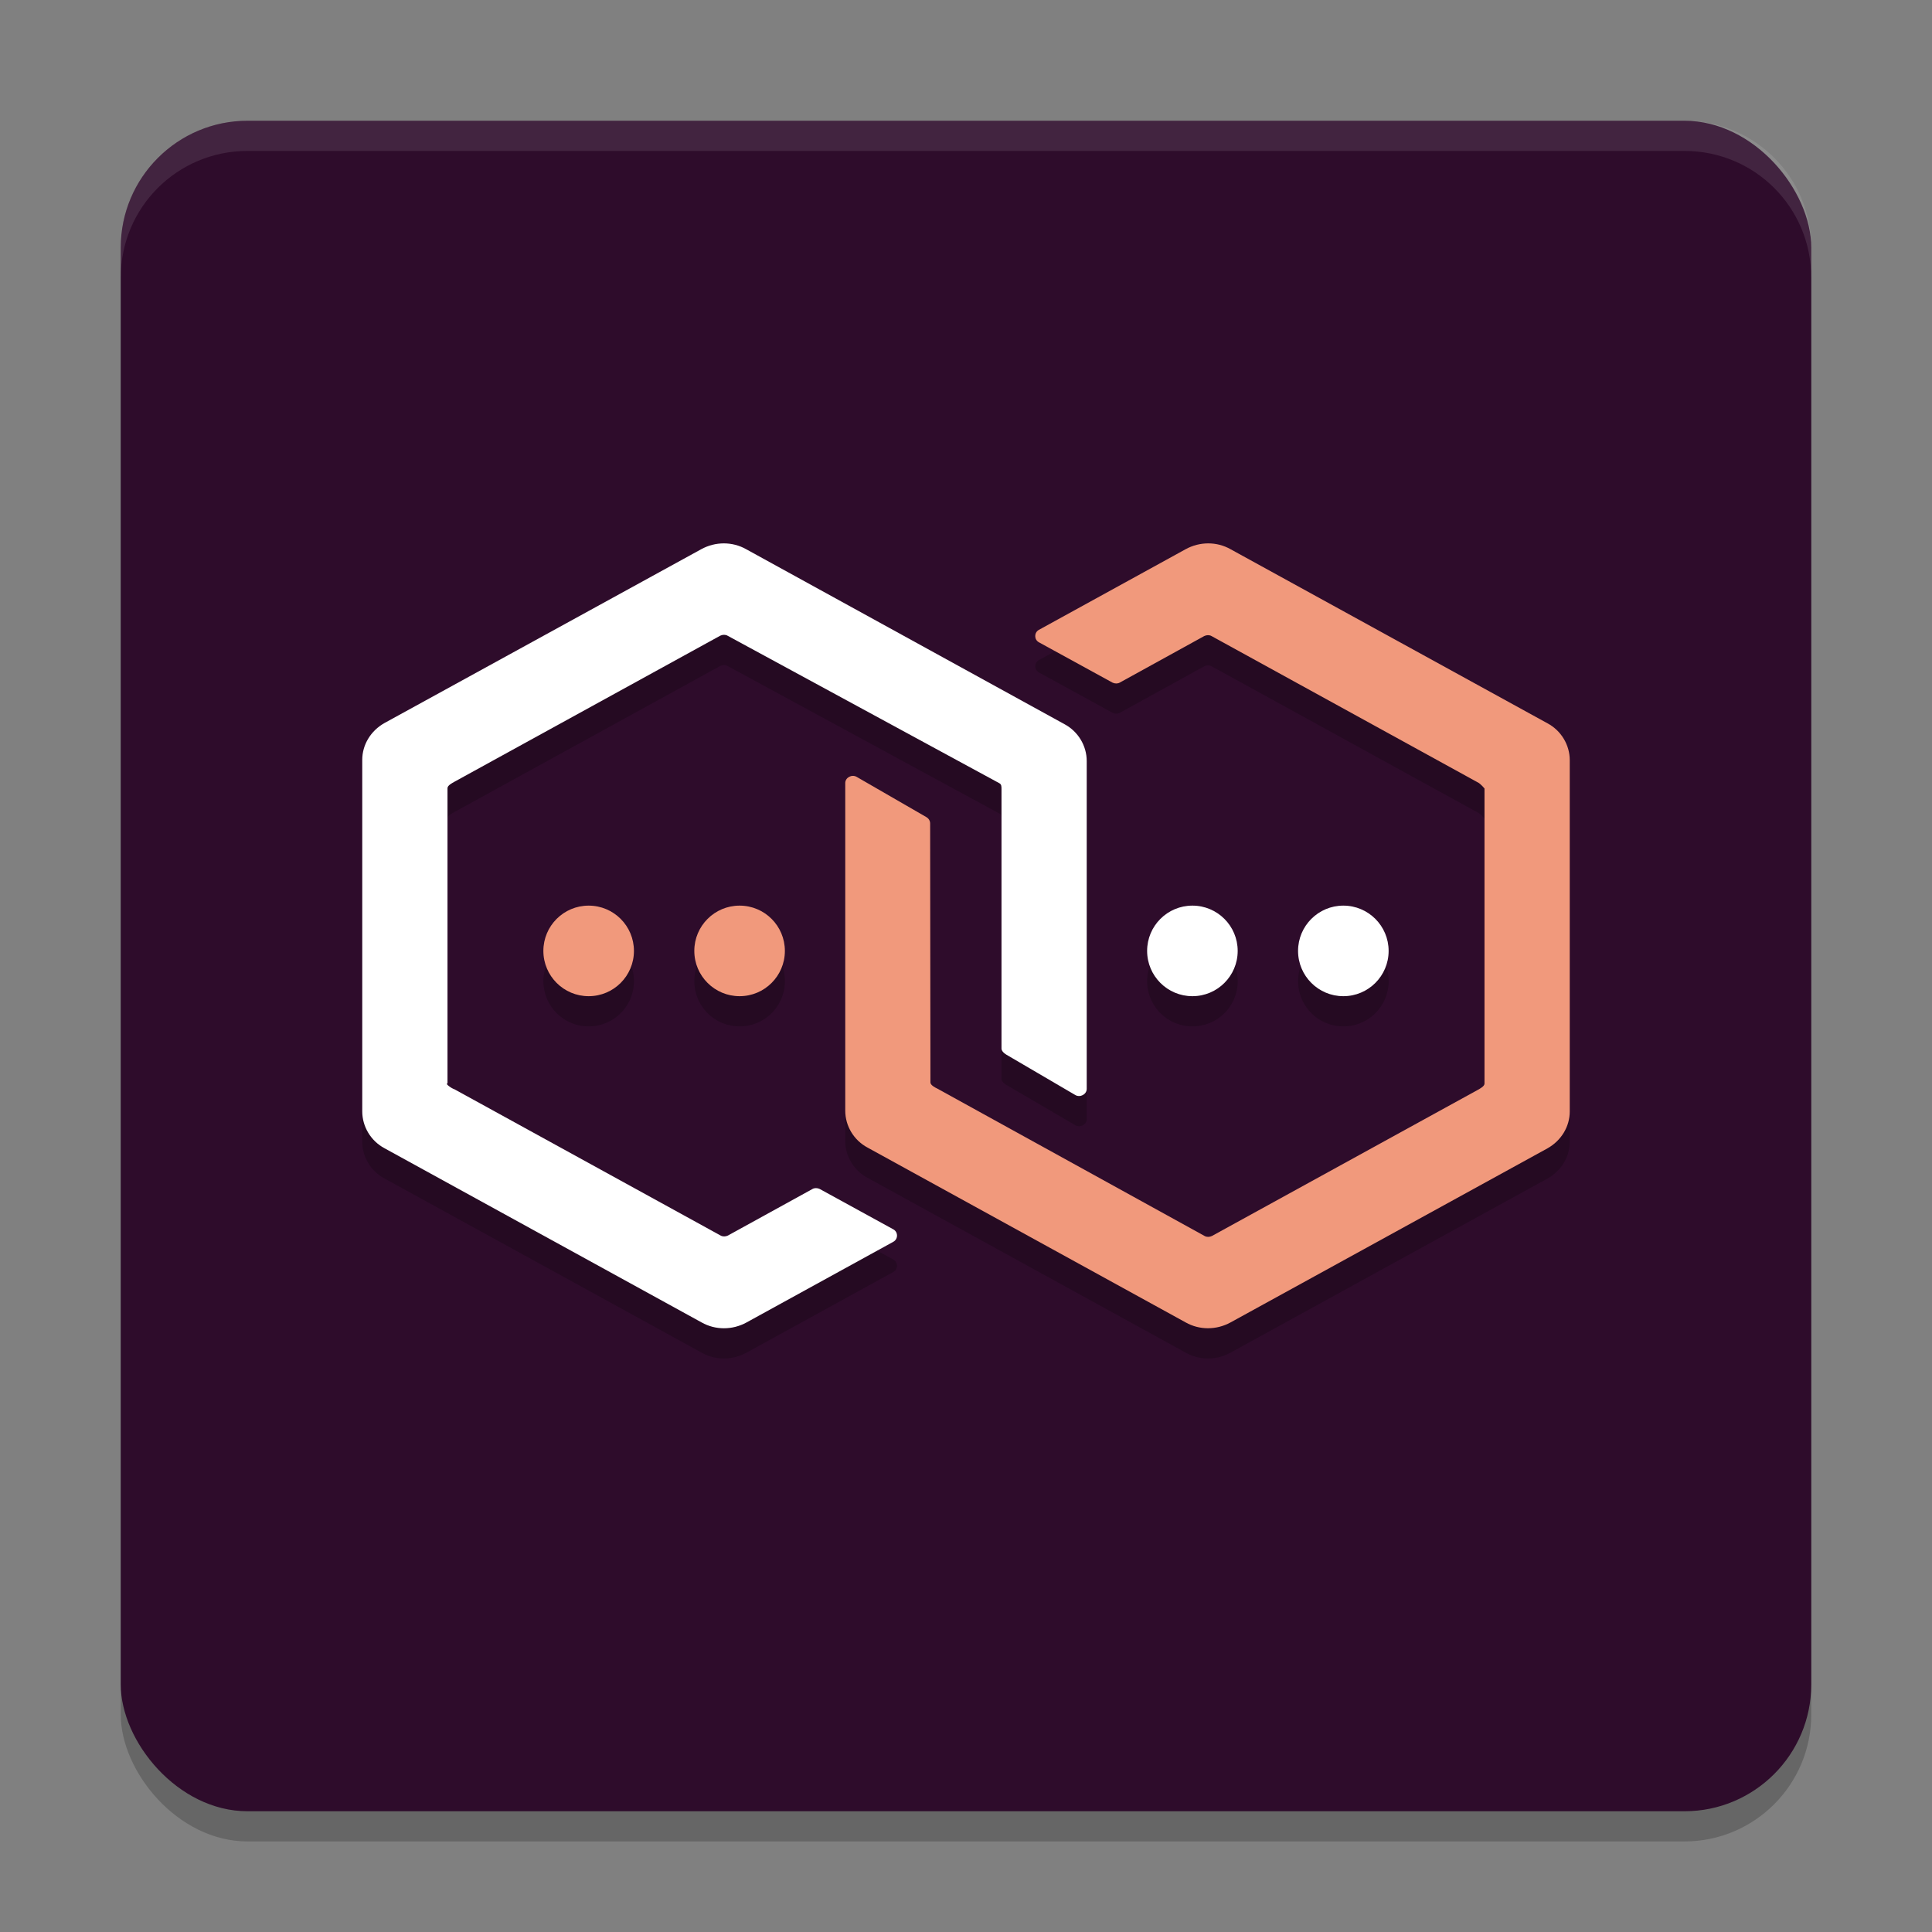 <svg xmlns="http://www.w3.org/2000/svg" width="64" height="64" version="1.1">
 <rect width="100%" height="100%" fill="#808080" stroke="none"/>
 <rect style="opacity:0.2" width="56" height="56" x="4" y="5" ry="4.2"/>
 <rect style="fill:#2e0c2b" width="56" height="56" x="4" y="4" ry="4.2"/>
 <path style="opacity:0.2" class="st0" d="m 23.979,19.001 c -0.256,0 -0.515,0.065 -0.75,0.193 L 12.736,24.952 C 12.281,25.209 12,25.671 12,26.172 v 11.645 c 0,0.501 0.281,0.977 0.736,1.221 l 10.506,5.77 c 0.456,0.257 1.019,0.257 1.488,0 l 4.863,-2.672 c 0.161,-0.09 0.161,-0.322 0,-0.412 l -2.438,-1.336 c -0.08,-0.039 -0.175,-0.039 -0.242,0 l -2.801,1.541 c -0.08,0.039 -0.173,0.039 -0.24,0 l -8.818,-4.844 c -0.094,-0.026 -0.323,-0.193 -0.23,-0.193 v -9.781 c 0,-0.09 0.15,-0.167 0.217,-0.205 l 8.818,-4.846 c 0.08,-0.039 0.173,-0.039 0.24,0 l 9,4.885 c 0.08,0.039 0.076,0.115 0.076,0.205 v 8.586 c 0,0.09 0.099,0.167 0.166,0.205 L 35.625,37.276 C 35.786,37.366 36,37.251 36,37.071 V 26.212 c 0,-0.501 -0.281,-0.978 -0.736,-1.223 L 24.717,19.194 c -0.228,-0.129 -0.482,-0.193 -0.738,-0.193 z m 16.047,0 c -0.256,0 -0.514,0.065 -0.748,0.193 l -4.861,2.672 c -0.161,0.09 -0.161,0.32 0,0.41 l 2.438,1.336 c 0.08,0.039 0.173,0.039 0.24,0 l 2.799,-1.541 c 0.08,-0.039 0.175,-0.039 0.242,0 l 8.812,4.842 c 0.094,0.039 0.229,0.207 0.229,0.207 v 9.775 c 0,0.09 -0.15,0.167 -0.217,0.205 l -8.812,4.844 c -0.08,0.039 -0.173,0.039 -0.24,0 l -8.852,-4.883 c -0.08,-0.039 -0.23,-0.115 -0.23,-0.205 L 30.812,28.276 c -1.1e-4,-0.09 -0.052,-0.168 -0.119,-0.207 L 28.375,26.733 C 28.214,26.643 28,26.76 28,26.94 v 10.854 c 0,0.501 0.281,0.977 0.736,1.221 l 10.541,5.793 c 0.455,0.257 1.018,0.257 1.486,0 l 10.5,-5.768 C 51.719,38.783 52,38.32 52,37.819 V 26.182 c 0,-0.501 -0.281,-0.977 -0.736,-1.221 l -10.5,-5.768 c -0.228,-0.128 -0.482,-0.193 -0.738,-0.193 z m -20.525,12 a 1.5,1.5 0 0 0 -1.5,1.5 1.5,1.5 0 0 0 1.5,1.5 1.5,1.5 0 0 0 1.5,-1.5 1.5,1.5 0 0 0 -1.5,-1.5 z m 5,0 a 1.5,1.5 0 0 0 -1.5,1.5 1.5,1.5 0 0 0 1.5,1.5 1.5,1.5 0 0 0 1.5,-1.5 1.5,1.5 0 0 0 -1.5,-1.5 z m 15,0 a 1.5,1.5 0 0 0 -1.5,1.5 1.5,1.5 0 0 0 1.5,1.5 1.5,1.5 0 0 0 1.5,-1.5 1.5,1.5 0 0 0 -1.5,-1.5 z m 5,0 a 1.5,1.5 0 0 0 -1.5,1.5 1.5,1.5 0 0 0 1.5,1.5 1.5,1.5 0 0 0 1.5,-1.5 1.5,1.5 0 0 0 -1.5,-1.5 z"/>
 <path style="fill:#f1997c" class="st0" d="m 49.176,26.119 2e-6,9.776 c 0,0.09 -0.15,0.167 -0.217,0.206 l -8.813,4.843 c -0.08,0.039 -0.174,0.039 -0.241,0 l -8.852,-4.881 c -0.08,-0.039 -0.231,-0.116 -0.231,-0.206 l -0.01,-8.581 c -1.1e-4,-0.09 -0.054,-0.167 -0.121,-0.206 L 28.375,25.733 C 28.214,25.643 28,25.759 28,25.939 v 10.855 c 0,0.501 0.281,0.976 0.737,1.22 l 10.54,5.793 c 0.455,0.257 1.018,0.257 1.487,0 L 51.263,38.04 C 51.719,37.783 52,37.32 52,36.819 V 25.181 c 0,-0.501 -0.281,-0.976 -0.737,-1.22 L 40.763,18.193 c -0.455,-0.257 -1.018,-0.257 -1.487,0 l -4.862,2.672 c -0.161,0.09 -0.161,0.321 0,0.411 l 2.438,1.336 c 0.08,0.039 0.174,0.039 0.241,0 l 2.799,-1.542 c 0.08,-0.039 0.174,-0.039 0.241,0 l 8.812,4.843 c 0.094,0.039 0.23,0.206 0.23,0.206 z"/>
 <circle style="fill:#ffffff" class="st1" cx="44.5" cy="31.5" r="1.5"/>
 <circle style="fill:#ffffff" class="st1" cx="39.5" cy="31.5" r="1.5"/>
 <path style="fill:#ffffff" class="st1" d="m 14.824,35.89 -3e-6,-9.781 c 0,-0.09 0.151,-0.167 0.218,-0.206 l 8.817,-4.845 c 0.08,-0.039 0.174,-0.039 0.241,0 l 8.999,4.884 c 0.08,0.039 0.077,0.116 0.077,0.206 v 8.585 c 0,0.09 0.097,0.167 0.164,0.206 l 2.284,1.337 c 0.161,0.09 0.375,-0.026 0.375,-0.206 v -10.86 c 0,-0.501 -0.281,-0.977 -0.737,-1.221 L 24.717,18.193 c -0.456,-0.257 -1.018,-0.257 -1.487,0 L 12.737,23.951 C 12.281,24.208 12,24.67 12,25.172 V 36.816 c 0,0.501 0.281,0.977 0.737,1.221 l 10.506,5.771 c 0.456,0.257 1.018,0.257 1.487,0 l 4.864,-2.673 c 0.161,-0.09 0.161,-0.321 0,-0.411 l -2.439,-1.337 c -0.08,-0.039 -0.174,-0.039 -0.241,0 l -2.801,1.542 c -0.08,0.039 -0.174,0.039 -0.241,0 l -8.817,-4.845 c -0.094,-0.026 -0.325,-0.193 -0.232,-0.193 z"/>
 <circle style="fill:#f1997c" class="st0" cx="19.5" cy="31.5" r="1.5"/>
 <circle style="fill:#f1997c" class="st0" cx="24.5" cy="31.5" r="1.5"/>
 <path style="opacity:0.1;fill:#ffffff" d="M 8.199 4 C 5.872 4 4 5.872 4 8.199 L 4 9.199 C 4 6.872 5.872 5 8.199 5 L 55.801 5 C 58.128 5 60 6.872 60 9.199 L 60 8.199 C 60 5.872 58.128 4 55.801 4 L 8.199 4 z"/>
</svg>
